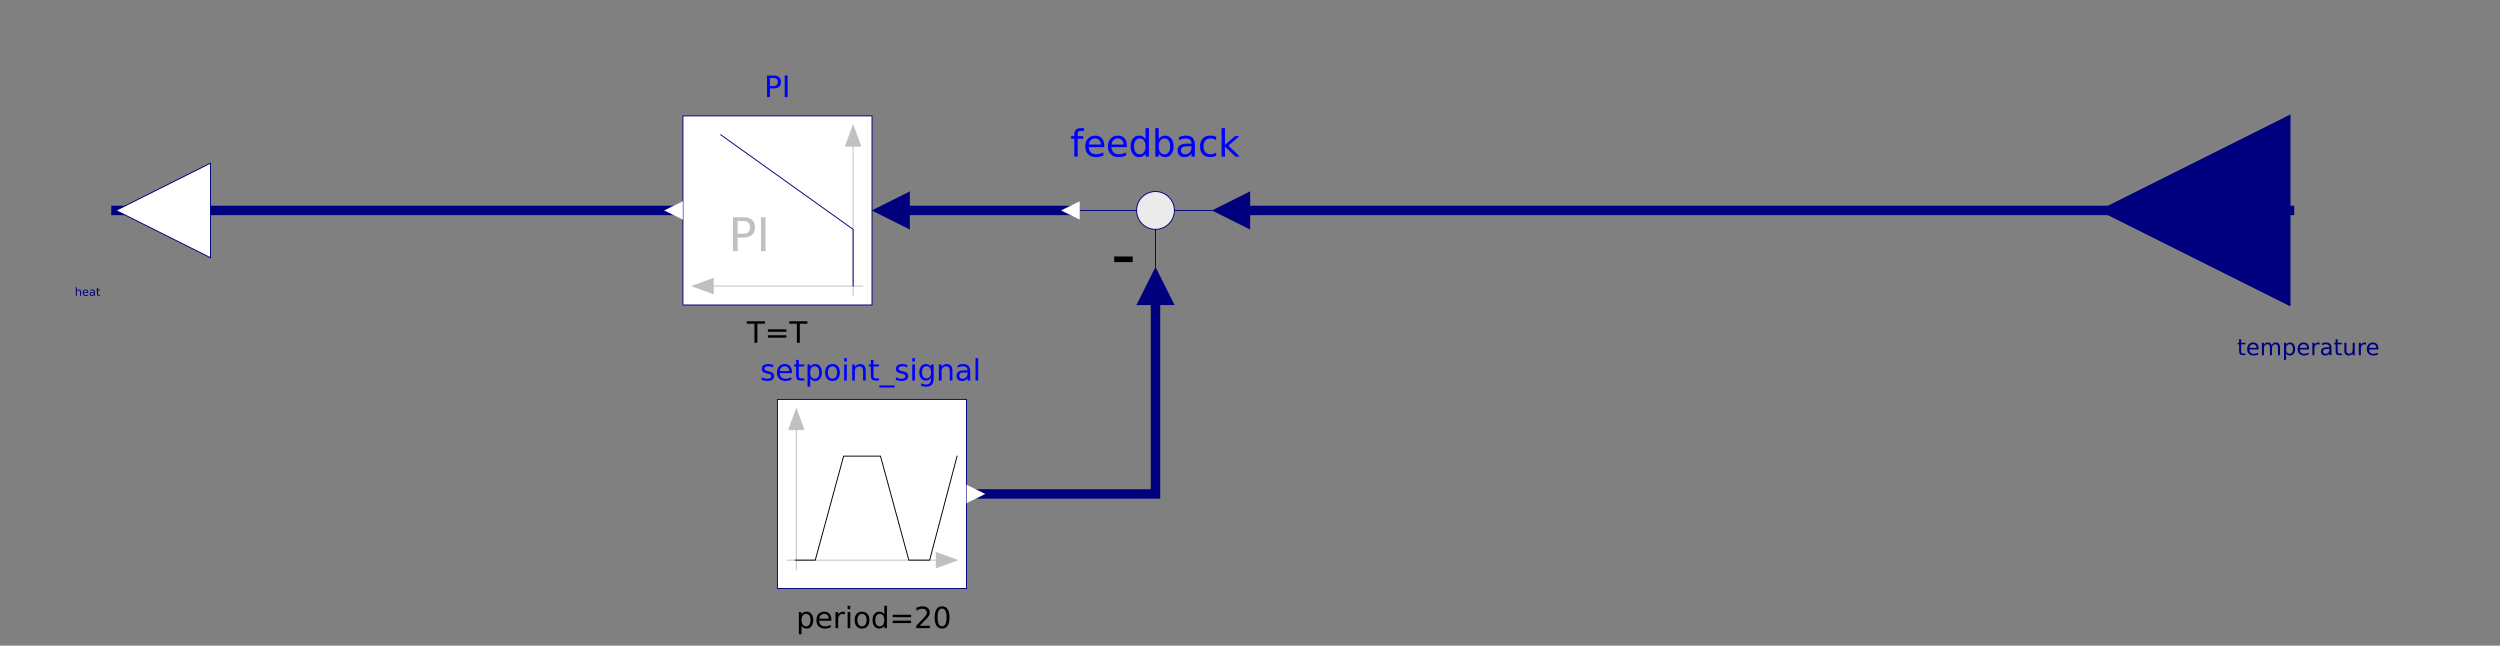 <?xml version="1.0" encoding="UTF-8"?>
<svg xmlns="http://www.w3.org/2000/svg" xmlns:xlink="http://www.w3.org/1999/xlink" width="2205.25pt" height="569.548pt" viewBox="0 0 2205.25 569.548" version="1.1">
<rect x="0" y="0" width="2205.25" height="569.548" fill="#808080" stroke="none"/>
<defs>
<g>
<symbol overflow="visible" id="glyph0-0">
<path style="stroke:none;" d="M 1 3.531 L 1 -14.109 L 11 -14.109 L 11 3.531 Z M 2.125 2.422 L 9.891 2.422 L 9.891 -12.984 L 2.125 -12.984 Z M 2.125 2.422 "/>
</symbol>
<symbol overflow="visible" id="glyph0-1">
<path style="stroke:none;" d="M 3.656 -14.047 L 3.656 -10.938 L 7.359 -10.938 L 7.359 -9.547 L 3.656 -9.547 L 3.656 -3.609 C 3.656 -2.711 3.773 -2.133 4.016 -1.875 C 4.266 -1.625 4.766 -1.5 5.516 -1.5 L 7.359 -1.5 L 7.359 0 L 5.516 0 C 4.129 0 3.172 -0.254 2.641 -0.766 C 2.117 -1.285 1.859 -2.234 1.859 -3.609 L 1.859 -9.547 L 0.531 -9.547 L 0.531 -10.938 L 1.859 -10.938 L 1.859 -14.047 Z M 3.656 -14.047 "/>
</symbol>
<symbol overflow="visible" id="glyph0-2">
<path style="stroke:none;" d="M 11.234 -5.922 L 11.234 -5.047 L 2.984 -5.047 C 3.055 -3.805 3.426 -2.859 4.094 -2.203 C 4.758 -1.555 5.691 -1.234 6.891 -1.234 C 7.578 -1.234 8.242 -1.316 8.891 -1.484 C 9.535 -1.66 10.18 -1.914 10.828 -2.25 L 10.828 -0.562 C 10.18 -0.281 9.52 -0.07 8.844 0.062 C 8.164 0.207 7.477 0.281 6.781 0.281 C 5.031 0.281 3.645 -0.223 2.625 -1.234 C 1.613 -2.254 1.109 -3.629 1.109 -5.359 C 1.109 -7.148 1.586 -8.57 2.547 -9.625 C 3.516 -10.676 4.82 -11.203 6.469 -11.203 C 7.938 -11.203 9.098 -10.727 9.953 -9.781 C 10.805 -8.832 11.234 -7.547 11.234 -5.922 Z M 9.438 -6.453 C 9.426 -7.43 9.148 -8.211 8.609 -8.797 C 8.078 -9.379 7.367 -9.672 6.484 -9.672 C 5.484 -9.672 4.68 -9.391 4.078 -8.828 C 3.473 -8.266 3.125 -7.469 3.031 -6.438 Z M 9.438 -6.453 "/>
</symbol>
<symbol overflow="visible" id="glyph0-3">
<path style="stroke:none;" d="M 10.406 -8.844 C 10.852 -9.645 11.391 -10.238 12.016 -10.625 C 12.641 -11.008 13.375 -11.203 14.219 -11.203 C 15.352 -11.203 16.227 -10.801 16.844 -10 C 17.469 -9.207 17.781 -8.078 17.781 -6.609 L 17.781 0 L 15.984 0 L 15.984 -6.547 C 15.984 -7.586 15.797 -8.363 15.422 -8.875 C 15.047 -9.383 14.477 -9.641 13.719 -9.641 C 12.789 -9.641 12.055 -9.328 11.516 -8.703 C 10.973 -8.086 10.703 -7.25 10.703 -6.188 L 10.703 0 L 8.891 0 L 8.891 -6.547 C 8.891 -7.598 8.703 -8.375 8.328 -8.875 C 7.961 -9.383 7.395 -9.641 6.625 -9.641 C 5.707 -9.641 4.977 -9.328 4.438 -8.703 C 3.895 -8.086 3.625 -7.25 3.625 -6.188 L 3.625 0 L 1.812 0 L 1.812 -10.938 L 3.625 -10.938 L 3.625 -9.234 C 4.031 -9.91 4.52 -10.406 5.094 -10.719 C 5.664 -11.039 6.348 -11.203 7.141 -11.203 C 7.93 -11.203 8.602 -11 9.156 -10.594 C 9.719 -10.188 10.133 -9.602 10.406 -8.844 Z M 10.406 -8.844 "/>
</symbol>
<symbol overflow="visible" id="glyph0-4">
<path style="stroke:none;" d="M 3.625 -1.641 L 3.625 4.156 L 1.812 4.156 L 1.812 -10.938 L 3.625 -10.938 L 3.625 -9.281 C 4 -9.926 4.473 -10.406 5.047 -10.719 C 5.629 -11.039 6.32 -11.203 7.125 -11.203 C 8.445 -11.203 9.523 -10.672 10.359 -9.609 C 11.191 -8.555 11.609 -7.172 11.609 -5.453 C 11.609 -3.734 11.191 -2.348 10.359 -1.297 C 9.523 -0.242 8.445 0.281 7.125 0.281 C 6.32 0.281 5.629 0.125 5.047 -0.188 C 4.473 -0.508 4 -0.992 3.625 -1.641 Z M 9.734 -5.453 C 9.734 -6.773 9.461 -7.812 8.922 -8.562 C 8.379 -9.32 7.633 -9.703 6.688 -9.703 C 5.727 -9.703 4.977 -9.32 4.438 -8.562 C 3.895 -7.812 3.625 -6.773 3.625 -5.453 C 3.625 -4.141 3.895 -3.102 4.438 -2.344 C 4.977 -1.594 5.727 -1.219 6.688 -1.219 C 7.633 -1.219 8.379 -1.594 8.922 -2.344 C 9.461 -3.102 9.734 -4.141 9.734 -5.453 Z M 9.734 -5.453 "/>
</symbol>
<symbol overflow="visible" id="glyph0-5">
<path style="stroke:none;" d="M 8.219 -9.266 C 8.02 -9.379 7.801 -9.461 7.562 -9.516 C 7.32 -9.566 7.062 -9.594 6.781 -9.594 C 5.758 -9.594 4.977 -9.266 4.438 -8.609 C 3.895 -7.953 3.625 -7.004 3.625 -5.766 L 3.625 0 L 1.812 0 L 1.812 -10.938 L 3.625 -10.938 L 3.625 -9.234 C 4 -9.898 4.488 -10.395 5.094 -10.719 C 5.695 -11.039 6.438 -11.203 7.312 -11.203 C 7.426 -11.203 7.555 -11.191 7.703 -11.172 C 7.859 -11.16 8.031 -11.141 8.219 -11.109 Z M 8.219 -9.266 "/>
</symbol>
<symbol overflow="visible" id="glyph0-6">
<path style="stroke:none;" d="M 6.859 -5.5 C 5.398 -5.5 4.391 -5.332 3.828 -5 C 3.273 -4.664 3 -4.098 3 -3.297 C 3 -2.66 3.207 -2.156 3.625 -1.781 C 4.051 -1.406 4.625 -1.219 5.344 -1.219 C 6.344 -1.219 7.141 -1.57 7.734 -2.281 C 8.336 -2.988 8.641 -3.926 8.641 -5.094 L 8.641 -5.5 Z M 10.438 -6.234 L 10.438 0 L 8.641 0 L 8.641 -1.656 C 8.234 -1 7.723 -0.508 7.109 -0.188 C 6.492 0.125 5.742 0.281 4.859 0.281 C 3.742 0.281 2.852 -0.031 2.188 -0.656 C 1.531 -1.289 1.203 -2.133 1.203 -3.188 C 1.203 -4.414 1.613 -5.344 2.438 -5.969 C 3.258 -6.594 4.488 -6.906 6.125 -6.906 L 8.641 -6.906 L 8.641 -7.078 C 8.641 -7.91 8.367 -8.551 7.828 -9 C 7.285 -9.445 6.52 -9.672 5.531 -9.672 C 4.906 -9.672 4.297 -9.598 3.703 -9.453 C 3.117 -9.305 2.551 -9.082 2 -8.781 L 2 -10.438 C 2.656 -10.695 3.289 -10.891 3.906 -11.016 C 4.531 -11.141 5.133 -11.203 5.719 -11.203 C 7.301 -11.203 8.484 -10.789 9.266 -9.969 C 10.047 -9.145 10.438 -7.898 10.438 -6.234 Z M 10.438 -6.234 "/>
</symbol>
<symbol overflow="visible" id="glyph0-7">
<path style="stroke:none;" d="M 1.703 -4.312 L 1.703 -10.938 L 3.5 -10.938 L 3.5 -4.391 C 3.5 -3.348 3.695 -2.566 4.094 -2.047 C 4.5 -1.535 5.109 -1.281 5.922 -1.281 C 6.891 -1.281 7.656 -1.586 8.219 -2.203 C 8.781 -2.828 9.062 -3.672 9.062 -4.734 L 9.062 -10.938 L 10.859 -10.938 L 10.859 0 L 9.062 0 L 9.062 -1.688 C 8.625 -1.02 8.117 -0.523 7.547 -0.203 C 6.973 0.117 6.301 0.281 5.531 0.281 C 4.281 0.281 3.328 -0.109 2.672 -0.891 C 2.023 -1.672 1.703 -2.812 1.703 -4.312 Z M 6.219 -11.203 Z M 6.219 -11.203 "/>
</symbol>
<symbol overflow="visible" id="glyph1-0">
<path style="stroke:none;" d="M 0.5 1.766 L 0.5 -7.047 L 5.5 -7.047 L 5.5 1.766 Z M 1.062 1.219 L 4.938 1.219 L 4.938 -6.484 L 1.062 -6.484 Z M 1.062 1.219 "/>
</symbol>
<symbol overflow="visible" id="glyph1-1">
<path style="stroke:none;" d="M 5.484 -3.297 L 5.484 0 L 4.594 0 L 4.594 -3.266 C 4.594 -3.785 4.488 -4.172 4.281 -4.422 C 4.082 -4.68 3.781 -4.812 3.375 -4.812 C 2.895 -4.812 2.516 -4.656 2.234 -4.344 C 1.953 -4.039 1.812 -3.625 1.812 -3.094 L 1.812 0 L 0.906 0 L 0.906 -7.594 L 1.812 -7.594 L 1.812 -4.625 C 2.031 -4.945 2.285 -5.188 2.578 -5.344 C 2.867 -5.508 3.203 -5.594 3.578 -5.594 C 4.203 -5.594 4.676 -5.398 5 -5.016 C 5.32 -4.629 5.484 -4.055 5.484 -3.297 Z M 5.484 -3.297 "/>
</symbol>
<symbol overflow="visible" id="glyph1-2">
<path style="stroke:none;" d="M 5.625 -2.953 L 5.625 -2.516 L 1.484 -2.516 C 1.523 -1.898 1.711 -1.43 2.047 -1.109 C 2.379 -0.785 2.844 -0.625 3.438 -0.625 C 3.781 -0.625 4.113 -0.664 4.438 -0.75 C 4.77 -0.832 5.094 -0.957 5.406 -1.125 L 5.406 -0.281 C 5.082 -0.145 4.75 -0.039 4.406 0.031 C 4.07 0.102 3.734 0.141 3.391 0.141 C 2.516 0.141 1.82 -0.109 1.312 -0.609 C 0.801 -1.117 0.547 -1.812 0.547 -2.688 C 0.547 -3.582 0.785 -4.289 1.266 -4.812 C 1.754 -5.332 2.41 -5.594 3.234 -5.594 C 3.973 -5.594 4.555 -5.359 4.984 -4.891 C 5.41 -4.422 5.625 -3.773 5.625 -2.953 Z M 4.719 -3.219 C 4.719 -3.707 4.582 -4.098 4.312 -4.391 C 4.039 -4.691 3.688 -4.844 3.25 -4.844 C 2.738 -4.844 2.332 -4.695 2.031 -4.406 C 1.738 -4.125 1.566 -3.727 1.516 -3.219 Z M 4.719 -3.219 "/>
</symbol>
<symbol overflow="visible" id="glyph1-3">
<path style="stroke:none;" d="M 3.422 -2.75 C 2.703 -2.75 2.203 -2.664 1.922 -2.5 C 1.641 -2.332 1.5 -2.051 1.5 -1.656 C 1.5 -1.332 1.602 -1.078 1.812 -0.891 C 2.02 -0.703 2.305 -0.609 2.672 -0.609 C 3.172 -0.609 3.57 -0.785 3.875 -1.141 C 4.176 -1.492 4.328 -1.961 4.328 -2.547 L 4.328 -2.75 Z M 5.219 -3.125 L 5.219 0 L 4.328 0 L 4.328 -0.828 C 4.117 -0.492 3.859 -0.25 3.547 -0.094 C 3.242 0.062 2.875 0.141 2.438 0.141 C 1.875 0.141 1.426 -0.016 1.094 -0.328 C 0.758 -0.641 0.594 -1.062 0.594 -1.594 C 0.594 -2.207 0.801 -2.672 1.219 -2.984 C 1.633 -3.297 2.25 -3.453 3.062 -3.453 L 4.328 -3.453 L 4.328 -3.547 C 4.328 -3.953 4.188 -4.27 3.906 -4.5 C 3.633 -4.727 3.254 -4.844 2.766 -4.844 C 2.453 -4.844 2.145 -4.801 1.844 -4.719 C 1.551 -4.645 1.27 -4.535 1 -4.391 L 1 -5.219 C 1.332 -5.344 1.648 -5.438 1.953 -5.5 C 2.266 -5.562 2.566 -5.594 2.859 -5.594 C 3.648 -5.594 4.238 -5.391 4.625 -4.984 C 5.02 -4.578 5.219 -3.957 5.219 -3.125 Z M 5.219 -3.125 "/>
</symbol>
<symbol overflow="visible" id="glyph1-4">
<path style="stroke:none;" d="M 1.828 -7.016 L 1.828 -5.469 L 3.688 -5.469 L 3.688 -4.766 L 1.828 -4.766 L 1.828 -1.797 C 1.828 -1.359 1.891 -1.07 2.016 -0.938 C 2.141 -0.812 2.391 -0.75 2.766 -0.75 L 3.688 -0.75 L 3.688 0 L 2.766 0 C 2.066 0 1.582 -0.129 1.312 -0.391 C 1.051 -0.648 0.922 -1.117 0.922 -1.797 L 0.922 -4.766 L 0.266 -4.766 L 0.266 -5.469 L 0.922 -5.469 L 0.922 -7.016 Z M 1.828 -7.016 "/>
</symbol>
<symbol overflow="visible" id="glyph2-0">
<path style="stroke:none;" d="M 1.297 4.594 L 1.297 -18.328 L 14.297 -18.328 L 14.297 4.594 Z M 2.75 3.156 L 12.844 3.156 L 12.844 -16.875 L 2.75 -16.875 Z M 2.75 3.156 "/>
</symbol>
<symbol overflow="visible" id="glyph2-1">
<path style="stroke:none;" d="M 11.516 -13.797 L 11.516 -11.594 C 10.859 -11.926 10.172 -12.176 9.453 -12.344 C 8.742 -12.52 8.008 -12.609 7.25 -12.609 C 6.094 -12.609 5.223 -12.43 4.641 -12.078 C 4.055 -11.723 3.766 -11.188 3.766 -10.469 C 3.766 -9.926 3.973 -9.5 4.391 -9.188 C 4.805 -8.883 5.641 -8.594 6.891 -8.312 L 7.688 -8.141 C 9.352 -7.785 10.535 -7.281 11.234 -6.625 C 11.93 -5.977 12.281 -5.078 12.281 -3.922 C 12.281 -2.598 11.754 -1.551 10.703 -0.781 C 9.66 -0.008 8.227 0.375 6.406 0.375 C 5.633 0.375 4.836 0.297 4.016 0.141 C 3.191 -0.004 2.32 -0.223 1.406 -0.516 L 1.406 -2.938 C 2.27 -2.488 3.117 -2.148 3.953 -1.922 C 4.797 -1.703 5.629 -1.594 6.453 -1.594 C 7.547 -1.594 8.391 -1.781 8.984 -2.156 C 9.578 -2.531 9.875 -3.062 9.875 -3.75 C 9.875 -4.383 9.66 -4.867 9.234 -5.203 C 8.805 -5.547 7.867 -5.875 6.422 -6.188 L 5.609 -6.375 C 4.16 -6.676 3.113 -7.141 2.469 -7.766 C 1.832 -8.398 1.516 -9.27 1.516 -10.375 C 1.516 -11.707 1.988 -12.738 2.938 -13.469 C 3.883 -14.195 5.227 -14.562 6.969 -14.562 C 7.832 -14.562 8.645 -14.5 9.406 -14.375 C 10.164 -14.25 10.867 -14.055 11.516 -13.797 Z M 11.516 -13.797 "/>
</symbol>
<symbol overflow="visible" id="glyph2-2">
<path style="stroke:none;" d="M 14.609 -7.688 L 14.609 -6.547 L 3.875 -6.547 C 3.977 -4.941 4.461 -3.719 5.328 -2.875 C 6.191 -2.031 7.398 -1.609 8.953 -1.609 C 9.848 -1.609 10.719 -1.719 11.562 -1.938 C 12.406 -2.156 13.238 -2.488 14.062 -2.938 L 14.062 -0.719 C 13.227 -0.363 12.367 -0.094 11.484 0.094 C 10.609 0.281 9.719 0.375 8.812 0.375 C 6.539 0.375 4.742 -0.285 3.422 -1.609 C 2.098 -2.93 1.438 -4.719 1.438 -6.969 C 1.438 -9.301 2.062 -11.148 3.312 -12.516 C 4.57 -13.879 6.27 -14.562 8.406 -14.562 C 10.32 -14.562 11.832 -13.945 12.938 -12.719 C 14.051 -11.488 14.609 -9.812 14.609 -7.688 Z M 12.281 -8.375 C 12.258 -9.656 11.898 -10.676 11.203 -11.438 C 10.504 -12.195 9.582 -12.578 8.438 -12.578 C 7.125 -12.578 6.078 -12.207 5.297 -11.469 C 4.516 -10.738 4.066 -9.703 3.953 -8.359 Z M 12.281 -8.375 "/>
</symbol>
<symbol overflow="visible" id="glyph2-3">
<path style="stroke:none;" d="M 4.766 -18.25 L 4.766 -14.219 L 9.578 -14.219 L 9.578 -12.406 L 4.766 -12.406 L 4.766 -4.688 C 4.766 -3.531 4.922 -2.785 5.234 -2.453 C 5.555 -2.117 6.203 -1.953 7.172 -1.953 L 9.578 -1.953 L 9.578 0 L 7.172 0 C 5.367 0 4.125 -0.332 3.438 -1 C 2.75 -1.676 2.406 -2.906 2.406 -4.688 L 2.406 -12.406 L 0.703 -12.406 L 0.703 -14.219 L 2.406 -14.219 L 2.406 -18.25 Z M 4.766 -18.25 "/>
</symbol>
<symbol overflow="visible" id="glyph2-4">
<path style="stroke:none;" d="M 4.703 -2.141 L 4.703 5.406 L 2.359 5.406 L 2.359 -14.219 L 4.703 -14.219 L 4.703 -12.062 C 5.203 -12.906 5.82 -13.531 6.562 -13.938 C 7.312 -14.352 8.207 -14.562 9.25 -14.562 C 10.977 -14.562 12.379 -13.875 13.453 -12.5 C 14.535 -11.133 15.078 -9.332 15.078 -7.094 C 15.078 -4.863 14.535 -3.062 13.453 -1.688 C 12.379 -0.312 10.977 0.375 9.25 0.375 C 8.207 0.375 7.312 0.172 6.562 -0.234 C 5.82 -0.648 5.203 -1.285 4.703 -2.141 Z M 12.656 -7.094 C 12.656 -8.812 12.301 -10.16 11.594 -11.141 C 10.883 -12.117 9.914 -12.609 8.688 -12.609 C 7.445 -12.609 6.473 -12.117 5.766 -11.141 C 5.055 -10.16 4.703 -8.812 4.703 -7.094 C 4.703 -5.375 5.055 -4.023 5.766 -3.047 C 6.473 -2.078 7.445 -1.594 8.688 -1.594 C 9.914 -1.594 10.883 -2.078 11.594 -3.047 C 12.301 -4.023 12.656 -5.375 12.656 -7.094 Z M 12.656 -7.094 "/>
</symbol>
<symbol overflow="visible" id="glyph2-5">
<path style="stroke:none;" d="M 7.953 -12.578 C 6.703 -12.578 5.711 -12.086 4.984 -11.109 C 4.254 -10.141 3.891 -8.801 3.891 -7.094 C 3.891 -5.395 4.25 -4.055 4.969 -3.078 C 5.695 -2.098 6.691 -1.609 7.953 -1.609 C 9.203 -1.609 10.191 -2.098 10.922 -3.078 C 11.648 -4.066 12.016 -5.406 12.016 -7.094 C 12.016 -8.781 11.648 -10.113 10.922 -11.094 C 10.191 -12.082 9.203 -12.578 7.953 -12.578 Z M 7.953 -14.562 C 9.984 -14.562 11.578 -13.898 12.734 -12.578 C 13.898 -11.254 14.484 -9.426 14.484 -7.094 C 14.484 -4.77 13.898 -2.941 12.734 -1.609 C 11.578 -0.285 9.984 0.375 7.953 0.375 C 5.922 0.375 4.328 -0.285 3.172 -1.609 C 2.016 -2.941 1.438 -4.77 1.438 -7.094 C 1.438 -9.426 2.016 -11.254 3.172 -12.578 C 4.328 -13.898 5.922 -14.562 7.953 -14.562 Z M 7.953 -14.562 "/>
</symbol>
<symbol overflow="visible" id="glyph2-6">
<path style="stroke:none;" d="M 2.453 -14.219 L 4.781 -14.219 L 4.781 0 L 2.453 0 Z M 2.453 -19.75 L 4.781 -19.75 L 4.781 -16.797 L 2.453 -16.797 Z M 2.453 -19.75 "/>
</symbol>
<symbol overflow="visible" id="glyph2-7">
<path style="stroke:none;" d="M 14.266 -8.578 L 14.266 0 L 11.938 0 L 11.938 -8.5 C 11.938 -9.852 11.672 -10.863 11.141 -11.531 C 10.617 -12.195 9.832 -12.531 8.781 -12.531 C 7.52 -12.531 6.523 -12.129 5.797 -11.328 C 5.066 -10.523 4.703 -9.426 4.703 -8.031 L 4.703 0 L 2.359 0 L 2.359 -14.219 L 4.703 -14.219 L 4.703 -12.016 C 5.266 -12.867 5.926 -13.504 6.688 -13.922 C 7.445 -14.348 8.32 -14.562 9.312 -14.562 C 10.938 -14.562 12.164 -14.055 13 -13.047 C 13.844 -12.035 14.266 -10.547 14.266 -8.578 Z M 14.266 -8.578 "/>
</symbol>
<symbol overflow="visible" id="glyph2-8">
<path style="stroke:none;" d="M 13.25 4.312 L 13.25 6.125 L -0.25 6.125 L -0.25 4.312 Z M 13.25 4.312 "/>
</symbol>
<symbol overflow="visible" id="glyph2-9">
<path style="stroke:none;" d="M 11.812 -7.281 C 11.812 -8.969 11.461 -10.273 10.766 -11.203 C 10.066 -12.141 9.086 -12.609 7.828 -12.609 C 6.566 -12.609 5.586 -12.141 4.891 -11.203 C 4.191 -10.273 3.844 -8.969 3.844 -7.281 C 3.844 -5.594 4.191 -4.281 4.891 -3.344 C 5.586 -2.414 6.566 -1.953 7.828 -1.953 C 9.086 -1.953 10.066 -2.414 10.766 -3.344 C 11.461 -4.281 11.812 -5.594 11.812 -7.281 Z M 14.141 -1.766 C 14.141 0.648 13.602 2.445 12.531 3.625 C 11.457 4.812 9.812 5.406 7.594 5.406 C 6.77 5.406 5.992 5.344 5.266 5.219 C 4.535 5.102 3.832 4.914 3.156 4.656 L 3.156 2.391 C 3.832 2.766 4.504 3.039 5.172 3.219 C 5.848 3.395 6.531 3.484 7.219 3.484 C 8.75 3.484 9.895 3.082 10.656 2.281 C 11.426 1.477 11.812 0.27 11.812 -1.344 L 11.812 -2.5 C 11.32 -1.664 10.703 -1.039 9.953 -0.625 C 9.203 -0.207 8.301 0 7.25 0 C 5.508 0 4.102 -0.66 3.031 -1.984 C 1.969 -3.316 1.438 -5.082 1.438 -7.281 C 1.438 -9.477 1.969 -11.238 3.031 -12.562 C 4.102 -13.895 5.508 -14.562 7.25 -14.562 C 8.301 -14.562 9.203 -14.352 9.953 -13.938 C 10.703 -13.52 11.32 -12.895 11.812 -12.062 L 11.812 -14.219 L 14.141 -14.219 Z M 14.141 -1.766 "/>
</symbol>
<symbol overflow="visible" id="glyph2-10">
<path style="stroke:none;" d="M 8.906 -7.141 C 7.02 -7.141 5.711 -6.926 4.984 -6.5 C 4.254 -6.07 3.891 -5.336 3.891 -4.297 C 3.891 -3.461 4.16 -2.801 4.703 -2.312 C 5.254 -1.832 6 -1.594 6.938 -1.594 C 8.238 -1.594 9.281 -2.051 10.062 -2.969 C 10.844 -3.883 11.234 -5.102 11.234 -6.625 L 11.234 -7.141 Z M 13.578 -8.109 L 13.578 0 L 11.234 0 L 11.234 -2.156 C 10.703 -1.289 10.035 -0.648 9.234 -0.234 C 8.441 0.172 7.473 0.375 6.328 0.375 C 4.867 0.375 3.707 -0.031 2.844 -0.844 C 1.988 -1.664 1.562 -2.766 1.562 -4.141 C 1.562 -5.734 2.098 -6.938 3.172 -7.75 C 4.242 -8.562 5.836 -8.969 7.953 -8.969 L 11.234 -8.969 L 11.234 -9.203 C 11.234 -10.273 10.879 -11.102 10.172 -11.688 C 9.461 -12.281 8.473 -12.578 7.203 -12.578 C 6.391 -12.578 5.598 -12.477 4.828 -12.281 C 4.055 -12.094 3.316 -11.801 2.609 -11.406 L 2.609 -13.578 C 3.461 -13.898 4.289 -14.145 5.094 -14.312 C 5.895 -14.477 6.676 -14.562 7.438 -14.562 C 9.5 -14.562 11.035 -14.023 12.047 -12.953 C 13.066 -11.891 13.578 -10.273 13.578 -8.109 Z M 13.578 -8.109 "/>
</symbol>
<symbol overflow="visible" id="glyph2-11">
<path style="stroke:none;" d="M 2.453 -19.75 L 4.781 -19.75 L 4.781 0 L 2.453 0 Z M 2.453 -19.75 "/>
</symbol>
<symbol overflow="visible" id="glyph2-12">
<path style="stroke:none;" d="M 10.688 -12.031 C 10.426 -12.188 10.141 -12.301 9.828 -12.375 C 9.523 -12.445 9.188 -12.484 8.812 -12.484 C 7.488 -12.484 6.473 -12.051 5.766 -11.188 C 5.055 -10.332 4.703 -9.098 4.703 -7.484 L 4.703 0 L 2.359 0 L 2.359 -14.219 L 4.703 -14.219 L 4.703 -12.016 C 5.203 -12.879 5.844 -13.52 6.625 -13.938 C 7.414 -14.352 8.375 -14.562 9.5 -14.562 C 9.656 -14.562 9.832 -14.551 10.031 -14.531 C 10.227 -14.508 10.441 -14.477 10.672 -14.438 Z M 10.688 -12.031 "/>
</symbol>
<symbol overflow="visible" id="glyph2-13">
<path style="stroke:none;" d="M 11.812 -12.062 L 11.812 -19.75 L 14.141 -19.75 L 14.141 0 L 11.812 0 L 11.812 -2.141 C 11.32 -1.285 10.703 -0.648 9.953 -0.234 C 9.203 0.172 8.301 0.375 7.25 0.375 C 5.531 0.375 4.129 -0.312 3.047 -1.688 C 1.973 -3.062 1.438 -4.863 1.438 -7.094 C 1.438 -9.332 1.973 -11.133 3.047 -12.5 C 4.129 -13.875 5.531 -14.562 7.25 -14.562 C 8.301 -14.562 9.203 -14.352 9.953 -13.938 C 10.703 -13.531 11.32 -12.906 11.812 -12.062 Z M 3.844 -7.094 C 3.844 -5.375 4.195 -4.023 4.906 -3.047 C 5.613 -2.078 6.586 -1.594 7.828 -1.594 C 9.055 -1.594 10.023 -2.078 10.734 -3.047 C 11.453 -4.023 11.812 -5.375 11.812 -7.094 C 11.812 -8.812 11.453 -10.16 10.734 -11.141 C 10.023 -12.117 9.055 -12.609 7.828 -12.609 C 6.586 -12.609 5.613 -12.117 4.906 -11.141 C 4.195 -10.16 3.844 -8.812 3.844 -7.094 Z M 3.844 -7.094 "/>
</symbol>
<symbol overflow="visible" id="glyph2-14">
<path style="stroke:none;" d="M 2.75 -11.812 L 19.031 -11.812 L 19.031 -9.672 L 2.75 -9.672 Z M 2.75 -6.625 L 19.031 -6.625 L 19.031 -4.469 L 2.75 -4.469 Z M 2.75 -6.625 "/>
</symbol>
<symbol overflow="visible" id="glyph2-15">
<path style="stroke:none;" d="M 4.984 -2.156 L 13.938 -2.156 L 13.938 0 L 1.906 0 L 1.906 -2.156 C 2.875 -3.164 4.195 -4.52 5.875 -6.219 C 7.562 -7.914 8.617 -9.008 9.047 -9.5 C 9.867 -10.414 10.441 -11.191 10.766 -11.828 C 11.098 -12.473 11.266 -13.102 11.266 -13.719 C 11.266 -14.727 10.91 -15.551 10.203 -16.188 C 9.492 -16.82 8.57 -17.141 7.438 -17.141 C 6.633 -17.141 5.785 -17 4.891 -16.719 C 4.004 -16.438 3.051 -16.016 2.031 -15.453 L 2.031 -18.047 C 3.062 -18.453 4.023 -18.758 4.922 -18.969 C 5.816 -19.188 6.641 -19.297 7.391 -19.297 C 9.348 -19.297 10.91 -18.805 12.078 -17.828 C 13.254 -16.848 13.844 -15.535 13.844 -13.891 C 13.844 -13.109 13.695 -12.367 13.406 -11.672 C 13.113 -10.973 12.582 -10.148 11.812 -9.203 C 11.594 -8.961 10.914 -8.254 9.781 -7.078 C 8.656 -5.898 7.055 -4.258 4.984 -2.156 Z M 4.984 -2.156 "/>
</symbol>
<symbol overflow="visible" id="glyph2-16">
<path style="stroke:none;" d="M 8.266 -17.266 C 6.941 -17.266 5.945 -16.613 5.281 -15.312 C 4.625 -14.02 4.297 -12.066 4.297 -9.453 C 4.297 -6.859 4.625 -4.91 5.281 -3.609 C 5.945 -2.305 6.941 -1.656 8.266 -1.656 C 9.598 -1.656 10.594 -2.305 11.25 -3.609 C 11.914 -4.91 12.25 -6.859 12.25 -9.453 C 12.25 -12.066 11.914 -14.02 11.25 -15.312 C 10.594 -16.613 9.598 -17.266 8.266 -17.266 Z M 8.266 -19.297 C 10.391 -19.297 12.008 -18.453 13.125 -16.766 C 14.25 -15.086 14.812 -12.648 14.812 -9.453 C 14.812 -6.266 14.25 -3.828 13.125 -2.141 C 12.008 -0.461 10.391 0.375 8.266 0.375 C 6.141 0.375 4.516 -0.461 3.391 -2.141 C 2.273 -3.828 1.719 -6.266 1.719 -9.453 C 1.719 -12.648 2.273 -15.086 3.391 -16.766 C 4.516 -18.453 6.141 -19.297 8.266 -19.297 Z M 8.266 -19.297 "/>
</symbol>
<symbol overflow="visible" id="glyph2-17">
<path style="stroke:none;" d="M 5.109 -16.844 L 5.109 -9.719 L 8.344 -9.719 C 9.531 -9.719 10.453 -10.023 11.109 -10.641 C 11.766 -11.266 12.094 -12.148 12.094 -13.297 C 12.094 -14.43 11.766 -15.305 11.109 -15.922 C 10.453 -16.535 9.531 -16.844 8.344 -16.844 Z M 2.547 -18.953 L 8.344 -18.953 C 10.469 -18.953 12.07 -18.473 13.156 -17.516 C 14.25 -16.555 14.797 -15.148 14.797 -13.297 C 14.797 -11.422 14.25 -10.004 13.156 -9.047 C 12.07 -8.098 10.469 -7.625 8.344 -7.625 L 5.109 -7.625 L 5.109 0 L 2.547 0 Z M 2.547 -18.953 "/>
</symbol>
<symbol overflow="visible" id="glyph2-18">
<path style="stroke:none;" d="M 2.547 -18.953 L 5.109 -18.953 L 5.109 0 L 2.547 0 Z M 2.547 -18.953 "/>
</symbol>
<symbol overflow="visible" id="glyph2-19">
<path style="stroke:none;" d="M -0.078 -18.953 L 15.953 -18.953 L 15.953 -16.797 L 9.234 -16.797 L 9.234 0 L 6.656 0 L 6.656 -16.797 L -0.078 -16.797 Z M -0.078 -18.953 "/>
</symbol>
<symbol overflow="visible" id="glyph3-0">
<path style="stroke:none;" d="M 3.094 10.953 L 3.094 -43.719 L 34.094 -43.719 L 34.094 10.953 Z M 6.562 7.516 L 30.641 7.516 L 30.641 -40.234 L 6.562 -40.234 Z M 6.562 7.516 "/>
</symbol>
<symbol overflow="visible" id="glyph3-1">
<path style="stroke:none;" d="M 3.031 -19.469 L 19.344 -19.469 L 19.344 -14.5 L 3.031 -14.5 Z M 3.031 -19.469 "/>
</symbol>
<symbol overflow="visible" id="glyph4-0">
<path style="stroke:none;" d="M 1.641 5.828 L 1.641 -23.266 L 18.141 -23.266 L 18.141 5.828 Z M 3.5 4 L 16.312 4 L 16.312 -21.422 L 3.5 -21.422 Z M 3.5 4 "/>
</symbol>
<symbol overflow="visible" id="glyph4-1">
<path style="stroke:none;" d="M 12.25 -25.078 L 12.25 -22.609 L 9.406 -22.609 C 8.344 -22.609 7.602 -22.391 7.188 -21.953 C 6.781 -21.523 6.578 -20.754 6.578 -19.641 L 6.578 -18.047 L 11.453 -18.047 L 11.453 -15.75 L 6.578 -15.75 L 6.578 0 L 3.594 0 L 3.594 -15.75 L 0.75 -15.75 L 0.75 -18.047 L 3.594 -18.047 L 3.594 -19.297 C 3.594 -21.305 4.055 -22.77 4.984 -23.688 C 5.922 -24.613 7.406 -25.078 9.438 -25.078 Z M 12.25 -25.078 "/>
</symbol>
<symbol overflow="visible" id="glyph4-2">
<path style="stroke:none;" d="M 18.547 -9.766 L 18.547 -8.312 L 4.922 -8.312 C 5.047 -6.27 5.656 -4.711 6.75 -3.641 C 7.852 -2.578 9.391 -2.047 11.359 -2.047 C 12.492 -2.047 13.598 -2.188 14.672 -2.469 C 15.742 -2.75 16.805 -3.164 17.859 -3.719 L 17.859 -0.922 C 16.797 -0.461 15.703 -0.117 14.578 0.109 C 13.461 0.348 12.332 0.469 11.188 0.469 C 8.301 0.469 6.02 -0.367 4.344 -2.047 C 2.664 -3.723 1.828 -5.988 1.828 -8.844 C 1.828 -11.801 2.625 -14.145 4.219 -15.875 C 5.812 -17.613 7.961 -18.484 10.672 -18.484 C 13.098 -18.484 15.016 -17.703 16.422 -16.141 C 17.836 -14.578 18.547 -12.453 18.547 -9.766 Z M 15.578 -10.641 C 15.555 -12.254 15.102 -13.547 14.219 -14.516 C 13.332 -15.484 12.16 -15.969 10.703 -15.969 C 9.047 -15.969 7.719 -15.5 6.719 -14.562 C 5.727 -13.633 5.16 -12.32 5.016 -10.625 Z M 15.578 -10.641 "/>
</symbol>
<symbol overflow="visible" id="glyph4-3">
<path style="stroke:none;" d="M 14.984 -15.312 L 14.984 -25.078 L 17.953 -25.078 L 17.953 0 L 14.984 0 L 14.984 -2.703 C 14.359 -1.629 13.57 -0.832 12.625 -0.312 C 11.676 0.207 10.535 0.469 9.203 0.469 C 7.023 0.469 5.25 -0.398 3.875 -2.141 C 2.508 -3.879 1.828 -6.164 1.828 -9 C 1.828 -11.844 2.508 -14.133 3.875 -15.875 C 5.25 -17.613 7.023 -18.484 9.203 -18.484 C 10.535 -18.484 11.676 -18.223 12.625 -17.703 C 13.57 -17.18 14.359 -16.383 14.984 -15.312 Z M 4.875 -9 C 4.875 -6.82 5.32 -5.113 6.219 -3.875 C 7.125 -2.633 8.359 -2.016 9.922 -2.016 C 11.492 -2.016 12.727 -2.633 13.625 -3.875 C 14.531 -5.113 14.984 -6.82 14.984 -9 C 14.984 -11.188 14.531 -12.898 13.625 -14.141 C 12.727 -15.379 11.492 -16 9.922 -16 C 8.359 -16 7.125 -15.379 6.219 -14.141 C 5.32 -12.898 4.875 -11.188 4.875 -9 Z M 4.875 -9 "/>
</symbol>
<symbol overflow="visible" id="glyph4-4">
<path style="stroke:none;" d="M 16.062 -9 C 16.062 -11.188 15.613 -12.898 14.719 -14.141 C 13.82 -15.379 12.586 -16 11.016 -16 C 9.453 -16 8.223 -15.379 7.328 -14.141 C 6.43 -12.898 5.984 -11.188 5.984 -9 C 5.984 -6.82 6.43 -5.113 7.328 -3.875 C 8.223 -2.633 9.453 -2.016 11.016 -2.016 C 12.586 -2.016 13.82 -2.633 14.719 -3.875 C 15.613 -5.113 16.062 -6.82 16.062 -9 Z M 5.984 -15.312 C 6.598 -16.383 7.379 -17.18 8.328 -17.703 C 9.285 -18.223 10.426 -18.484 11.75 -18.484 C 13.938 -18.484 15.711 -17.613 17.078 -15.875 C 18.453 -14.133 19.141 -11.844 19.141 -9 C 19.141 -6.164 18.453 -3.879 17.078 -2.141 C 15.711 -0.398 13.938 0.469 11.75 0.469 C 10.426 0.469 9.285 0.207 8.328 -0.312 C 7.379 -0.832 6.598 -1.629 5.984 -2.703 L 5.984 0 L 3 0 L 3 -25.078 L 5.984 -25.078 Z M 5.984 -15.312 "/>
</symbol>
<symbol overflow="visible" id="glyph4-5">
<path style="stroke:none;" d="M 11.312 -9.078 C 8.914 -9.078 7.254 -8.801 6.328 -8.25 C 5.41 -7.695 4.953 -6.766 4.953 -5.453 C 4.953 -4.398 5.297 -3.562 5.984 -2.938 C 6.68 -2.32 7.625 -2.016 8.812 -2.016 C 10.457 -2.016 11.773 -2.598 12.766 -3.766 C 13.766 -4.93 14.266 -6.477 14.266 -8.406 L 14.266 -9.078 Z M 17.219 -10.297 L 17.219 0 L 14.266 0 L 14.266 -2.734 C 13.586 -1.641 12.742 -0.832 11.734 -0.312 C 10.723 0.207 9.488 0.469 8.031 0.469 C 6.176 0.469 4.703 -0.047 3.609 -1.078 C 2.523 -2.117 1.984 -3.508 1.984 -5.25 C 1.984 -7.281 2.66 -8.812 4.016 -9.844 C 5.379 -10.875 7.41 -11.391 10.109 -11.391 L 14.266 -11.391 L 14.266 -11.688 C 14.266 -13.051 13.812 -14.102 12.906 -14.844 C 12.008 -15.594 10.754 -15.969 9.141 -15.969 C 8.109 -15.969 7.102 -15.844 6.125 -15.594 C 5.145 -15.352 4.203 -14.984 3.297 -14.484 L 3.297 -17.219 C 4.391 -17.645 5.445 -17.961 6.469 -18.172 C 7.488 -18.379 8.477 -18.484 9.438 -18.484 C 12.051 -18.484 14 -17.805 15.281 -16.453 C 16.57 -15.098 17.219 -13.047 17.219 -10.297 Z M 17.219 -10.297 "/>
</symbol>
<symbol overflow="visible" id="glyph4-6">
<path style="stroke:none;" d="M 16.094 -17.359 L 16.094 -14.578 C 15.258 -15.047 14.422 -15.395 13.578 -15.625 C 12.734 -15.852 11.879 -15.969 11.016 -15.969 C 9.098 -15.969 7.609 -15.359 6.547 -14.141 C 5.484 -12.922 4.953 -11.207 4.953 -9 C 4.953 -6.801 5.484 -5.094 6.547 -3.875 C 7.609 -2.656 9.098 -2.047 11.016 -2.047 C 11.879 -2.047 12.734 -2.16 13.578 -2.391 C 14.422 -2.617 15.258 -2.969 16.094 -3.438 L 16.094 -0.688 C 15.27 -0.301 14.414 -0.016 13.531 0.172 C 12.645 0.367 11.703 0.469 10.703 0.469 C 7.984 0.469 5.82 -0.383 4.219 -2.094 C 2.625 -3.801 1.828 -6.102 1.828 -9 C 1.828 -11.945 2.633 -14.266 4.25 -15.953 C 5.863 -17.641 8.078 -18.484 10.891 -18.484 C 11.805 -18.484 12.695 -18.391 13.562 -18.203 C 14.438 -18.016 15.281 -17.734 16.094 -17.359 Z M 16.094 -17.359 "/>
</symbol>
<symbol overflow="visible" id="glyph4-7">
<path style="stroke:none;" d="M 3 -25.078 L 5.984 -25.078 L 5.984 -10.266 L 14.828 -18.047 L 18.609 -18.047 L 9.047 -9.609 L 19.016 0 L 15.141 0 L 5.984 -8.812 L 5.984 0 L 3 0 Z M 3 -25.078 "/>
</symbol>
<symbol overflow="visible" id="glyph5-0">
<path style="stroke:none;" d="M 2.047 7.25 L 2.047 -28.906 L 22.547 -28.906 L 22.547 7.25 Z M 4.344 4.969 L 20.266 4.969 L 20.266 -26.609 L 4.344 -26.609 Z M 4.344 4.969 "/>
</symbol>
<symbol overflow="visible" id="glyph5-1">
<path style="stroke:none;" d="M 8.062 -26.562 L 8.062 -15.328 L 13.156 -15.328 C 15.031 -15.328 16.484 -15.816 17.516 -16.797 C 18.547 -17.773 19.062 -19.16 19.062 -20.953 C 19.062 -22.742 18.547 -24.125 17.516 -25.094 C 16.484 -26.07 15.031 -26.562 13.156 -26.562 Z M 4.031 -29.891 L 13.156 -29.891 C 16.5 -29.891 19.031 -29.129 20.75 -27.609 C 22.469 -26.098 23.328 -23.879 23.328 -20.953 C 23.328 -18.004 22.469 -15.773 20.75 -14.266 C 19.031 -12.766 16.5 -12.016 13.156 -12.016 L 8.062 -12.016 L 8.062 0 L 4.031 0 Z M 4.031 -29.891 "/>
</symbol>
<symbol overflow="visible" id="glyph5-2">
<path style="stroke:none;" d="M 4.031 -29.891 L 8.062 -29.891 L 8.062 0 L 4.031 0 Z M 4.031 -29.891 "/>
</symbol>
</g>
</defs>
<g id="surface1">
<path style="fill:none;stroke-width:1;stroke-linecap:square;stroke-linejoin:miter;stroke:rgb(0%,0%,49.804%);stroke-opacity:1;stroke-miterlimit:2;" d="M -19 -30 L -0 -30 L -0 -8 " transform="matrix(8.336,0,0,-8.336,1019.262,185.635)"/>
<path style="fill:none;stroke-width:1;stroke-linecap:square;stroke-linejoin:miter;stroke:rgb(0%,0%,49.804%);stroke-opacity:1;stroke-miterlimit:2;" d="M -28 0 L -9 0 " transform="matrix(8.336,0,0,-8.336,1019.262,185.635)"/>
<path style="fill:none;stroke-width:1;stroke-linecap:square;stroke-linejoin:miter;stroke:rgb(0%,0%,49.804%);stroke-opacity:1;stroke-miterlimit:2;" d="M 8 0 L 120 0 " transform="matrix(8.336,0,0,-8.336,1019.262,185.635)"/>
<path style="fill:none;stroke-width:1;stroke-linecap:square;stroke-linejoin:miter;stroke:rgb(0%,0%,49.804%);stroke-opacity:1;stroke-miterlimit:2;" d="M -51 0 L -110 0 " transform="matrix(8.336,0,0,-8.336,1019.262,185.635)"/>
<path style="fill-rule:evenodd;fill:rgb(0%,0%,49.804%);fill-opacity:1;stroke-width:1;stroke-linecap:square;stroke-linejoin:miter;stroke:rgb(0%,0%,49.804%);stroke-opacity:1;stroke-miterlimit:2;" d="M -0.001 49.999 L 100 -0.001 L -0.001 -49.999 L -0.001 49.999 " transform="matrix(-1.667,0,-0,1.667,2019.615,185.635)"/>
<g style="fill:rgb(0%,0%,49.804%);fill-opacity:1;">
  <use xlink:href="#glyph0-1" x="1973.27" y="313.309"/>
  <use xlink:href="#glyph0-2" x="1981.114" y="313.309"/>
  <use xlink:href="#glyph0-3" x="1993.423" y="313.309"/>
  <use xlink:href="#glyph0-4" x="2012.912" y="313.309"/>
  <use xlink:href="#glyph0-2" x="2025.612" y="313.309"/>
  <use xlink:href="#glyph0-5" x="2037.921" y="313.309"/>
  <use xlink:href="#glyph0-6" x="2046.147" y="313.309"/>
  <use xlink:href="#glyph0-1" x="2058.407" y="313.309"/>
  <use xlink:href="#glyph0-7" x="2066.252" y="313.309"/>
  <use xlink:href="#glyph0-5" x="2078.932" y="313.309"/>
  <use xlink:href="#glyph0-2" x="2086.718" y="313.309"/>
</g>
<path style="fill-rule:evenodd;fill:rgb(100%,100%,100%);fill-opacity:1;stroke-width:1;stroke-linecap:square;stroke-linejoin:miter;stroke:rgb(0%,0%,49.804%);stroke-opacity:1;stroke-miterlimit:2;" d="M -99.998 50.001 L -0.002 -0.002 L -99.998 -50 L -99.998 50.001 " transform="matrix(-0.834,0,-0,0.834,102.272,185.635)"/>
<g style="fill:rgb(0%,0%,49.804%);fill-opacity:1;">
  <use xlink:href="#glyph1-1" x="65.996" y="260.922"/>
  <use xlink:href="#glyph1-2" x="72.336" y="260.922"/>
  <use xlink:href="#glyph1-3" x="78.491" y="260.922"/>
  <use xlink:href="#glyph1-4" x="84.621" y="260.922"/>
</g>
<path style="fill-rule:evenodd;fill:rgb(100%,100%,100%);fill-opacity:1;stroke-width:1;stroke-linecap:square;stroke-linejoin:miter;stroke:rgb(0%,0%,49.804%);stroke-opacity:1;stroke-miterlimit:2;" d="M -99.998 -100 L 99.998 -100 L 99.998 100.001 L -99.998 100.001 L -99.998 -100 " transform="matrix(0.834,0,0,-0.834,769.174,435.723)"/>
<g style="fill:rgb(0%,0%,100%);fill-opacity:1;">
  <use xlink:href="#glyph2-1" x="670.48" y="335.686"/>
  <use xlink:href="#glyph2-2" x="683.945" y="335.686"/>
  <use xlink:href="#glyph2-3" x="699.844" y="335.686"/>
  <use xlink:href="#glyph2-4" x="709.976" y="335.686"/>
  <use xlink:href="#glyph2-5" x="726.38" y="335.686"/>
  <use xlink:href="#glyph2-6" x="742.191" y="335.686"/>
  <use xlink:href="#glyph2-7" x="749.371" y="335.686"/>
  <use xlink:href="#glyph2-3" x="765.75" y="335.686"/>
  <use xlink:href="#glyph2-8" x="775.882" y="335.686"/>
  <use xlink:href="#glyph2-1" x="788.803" y="335.686"/>
  <use xlink:href="#glyph2-6" x="802.268" y="335.686"/>
  <use xlink:href="#glyph2-9" x="809.448" y="335.686"/>
  <use xlink:href="#glyph2-7" x="825.852" y="335.686"/>
  <use xlink:href="#glyph2-10" x="842.231" y="335.686"/>
  <use xlink:href="#glyph2-11" x="858.067" y="335.686"/>
</g>
<path style="fill:none;stroke-width:1;stroke-linecap:square;stroke-linejoin:miter;stroke:rgb(75.294%,75.294%,75.294%);stroke-opacity:1;stroke-miterlimit:2;" d="M -79.999 68.001 L -79.999 -80.001 " transform="matrix(0.834,0,0,-0.834,769.174,435.723)"/>
<path style="fill-rule:evenodd;fill:rgb(75.294%,75.294%,75.294%);fill-opacity:1;stroke-width:1;stroke-linecap:square;stroke-linejoin:miter;stroke:rgb(75.294%,75.294%,75.294%);stroke-opacity:1;stroke-miterlimit:2;" d="M -79.999 90.001 L -87.998 68.001 L -72 68.001 L -79.999 90.001 " transform="matrix(0.834,0,0,-0.834,769.174,435.723)"/>
<path style="fill:none;stroke-width:1;stroke-linecap:square;stroke-linejoin:miter;stroke:rgb(75.294%,75.294%,75.294%);stroke-opacity:1;stroke-miterlimit:2;" d="M -89.999 -70.002 L 82 -70.002 " transform="matrix(0.834,0,0,-0.834,769.174,435.723)"/>
<path style="fill-rule:evenodd;fill:rgb(75.294%,75.294%,75.294%);fill-opacity:1;stroke-width:1;stroke-linecap:square;stroke-linejoin:miter;stroke:rgb(75.294%,75.294%,75.294%);stroke-opacity:1;stroke-miterlimit:2;" d="M 89.999 -70.002 L 67.999 -61.998 L 67.999 -78 L 89.999 -70.002 " transform="matrix(0.834,0,0,-0.834,769.174,435.723)"/>
<g style="fill:rgb(0%,0%,0%);fill-opacity:1;">
  <use xlink:href="#glyph2-4" x="702.312" y="554.097"/>
  <use xlink:href="#glyph2-2" x="718.716" y="554.097"/>
  <use xlink:href="#glyph2-12" x="734.616" y="554.097"/>
  <use xlink:href="#glyph2-6" x="745.24" y="554.097"/>
  <use xlink:href="#glyph2-5" x="752.421" y="554.097"/>
  <use xlink:href="#glyph2-13" x="768.232" y="554.097"/>
  <use xlink:href="#glyph2-14" x="784.636" y="554.097"/>
  <use xlink:href="#glyph2-15" x="806.289" y="554.097"/>
  <use xlink:href="#glyph2-16" x="822.73" y="554.097"/>
</g>
<path style="fill:none;stroke-width:1;stroke-linecap:square;stroke-linejoin:miter;stroke:rgb(0%,0%,0%);stroke-opacity:1;stroke-miterlimit:2;" d="M -81.002 -70.002 L -60 -70.002 L -30.001 39.999 L 8.999 39.999 L 38.998 -70.002 L 60.998 -70.002 L 89.999 39.999 " transform="matrix(0.834,0,0,-0.834,769.174,435.723)"/>
<path style="fill-rule:evenodd;fill:rgb(100%,100%,100%);fill-opacity:1;stroke-width:1;stroke-linecap:square;stroke-linejoin:miter;stroke:rgb(0%,0%,49.804%);stroke-opacity:1;stroke-miterlimit:2;" d="M -100.018 99.998 L 100.021 0.002 L -100.018 -99.994 L -100.018 99.998 " transform="matrix(0.083,0,0,-0.083,860.873,435.723)"/>
<path style="fill-rule:evenodd;fill:rgb(92.157%,92.157%,92.157%);fill-opacity:1;stroke-width:1;stroke-linecap:square;stroke-linejoin:miter;stroke:rgb(0%,0%,49.804%);stroke-opacity:1;stroke-miterlimit:2;" d="M 20 -0.002 C 20 11.047 11.045 20.002 0.001 20.002 C -11.044 20.002 -19.999 11.047 -19.999 -0.002 C -19.999 -11.047 -11.044 -20.001 0.001 -20.001 C 11.045 -20.001 20 -11.047 20 -0.002 " transform="matrix(-0.834,0,0,0.834,1019.262,185.635)"/>
<path style="fill:none;stroke-width:1;stroke-linecap:square;stroke-linejoin:miter;stroke:rgb(0%,0%,49.804%);stroke-opacity:1;stroke-miterlimit:2;" d="M -60.002 0.002 L -19.999 0.002 " transform="matrix(-0.834,0,0,-0.834,1019.262,185.635)"/>
<path style="fill:none;stroke-width:1;stroke-linecap:square;stroke-linejoin:miter;stroke:rgb(0%,0%,49.804%);stroke-opacity:1;stroke-miterlimit:2;" d="M 20 0.002 L 80.002 0.002 " transform="matrix(-0.834,0,0,-0.834,1019.262,185.635)"/>
<path style="fill:none;stroke-width:1;stroke-linecap:square;stroke-linejoin:miter;stroke:rgb(0%,0%,49.804%);stroke-opacity:1;stroke-miterlimit:2;" d="M 0.001 -20.002 L 0.001 -60 " transform="matrix(-0.834,0,0,-0.834,1019.262,185.635)"/>
<g style="fill:rgb(0%,0%,0%);fill-opacity:1;">
  <use xlink:href="#glyph3-1" x="979.809" y="245.708"/>
</g>
<g style="fill:rgb(0%,0%,100%);fill-opacity:1;">
  <use xlink:href="#glyph4-1" x="944.039" y="138.118"/>
  <use xlink:href="#glyph4-2" x="955.484" y="138.118"/>
  <use xlink:href="#glyph4-2" x="975.487" y="138.118"/>
  <use xlink:href="#glyph4-3" x="995.489" y="138.118"/>
  <use xlink:href="#glyph4-4" x="1016.126" y="138.118"/>
  <use xlink:href="#glyph4-5" x="1036.763" y="138.118"/>
  <use xlink:href="#glyph4-6" x="1056.686" y="138.118"/>
  <use xlink:href="#glyph4-7" x="1074.561" y="138.118"/>
</g>
<path style="fill-rule:evenodd;fill:rgb(0%,0%,49.804%);fill-opacity:1;stroke-width:1;stroke-linecap:square;stroke-linejoin:miter;stroke:rgb(0%,0%,49.804%);stroke-opacity:1;stroke-miterlimit:2;" d="M -100 100.006 L 99.991 0.01 L -100 -100.009 L -100 100.006 " transform="matrix(-0.167,0,0,-0.167,1085.952,185.635)"/>
<path style="fill-rule:evenodd;fill:rgb(0%,0%,49.804%);fill-opacity:1;stroke-width:1;stroke-linecap:square;stroke-linejoin:miter;stroke:rgb(0%,0%,49.804%);stroke-opacity:1;stroke-miterlimit:2;" d="M -99.993 99.993 L 99.999 -0.003 L -99.993 -99.999 L -99.993 99.993 " transform="matrix(-0,-0.167,0.167,-0,1019.262,252.325)"/>
<path style="fill-rule:evenodd;fill:rgb(100%,100%,100%);fill-opacity:1;stroke-width:1;stroke-linecap:square;stroke-linejoin:miter;stroke:rgb(0%,0%,49.804%);stroke-opacity:1;stroke-miterlimit:2;" d="M -99.98 100.016 L 100.012 0.021 L -99.98 -100.022 L -99.98 100.016 " transform="matrix(-0.083,0,0,-0.083,944.236,185.635)"/>
<path style="fill-rule:evenodd;fill:rgb(100%,100%,100%);fill-opacity:1;stroke-width:1;stroke-linecap:square;stroke-linejoin:miter;stroke:rgb(0%,0%,49.804%);stroke-opacity:1;stroke-miterlimit:2;" d="M -100.002 -99.999 L 99.999 -99.999 L 99.999 99.998 L -100.002 99.998 L -100.002 -99.999 " transform="matrix(-0.834,0,0,-0.834,685.811,185.635)"/>
<g style="fill:rgb(0%,0%,100%);fill-opacity:1;">
  <use xlink:href="#glyph2-17" x="674.051" y="85.601"/>
  <use xlink:href="#glyph2-18" x="689.635" y="85.601"/>
</g>
<path style="fill:none;stroke-width:1;stroke-linecap:square;stroke-linejoin:miter;stroke:rgb(75.294%,75.294%,75.294%);stroke-opacity:1;stroke-miterlimit:2;" d="M -79.998 77.998 L -79.998 -89.999 " transform="matrix(-0.834,0,0,-0.834,685.811,185.635)"/>
<path style="fill-rule:evenodd;fill:rgb(75.294%,75.294%,75.294%);fill-opacity:1;stroke-width:1;stroke-linecap:square;stroke-linejoin:miter;stroke:rgb(75.294%,75.294%,75.294%);stroke-opacity:1;stroke-miterlimit:2;" d="M -79.998 89.998 L -88.002 67.998 L -72 67.998 L -79.998 89.998 " transform="matrix(-0.834,0,0,-0.834,685.811,185.635)"/>
<path style="fill:none;stroke-width:1;stroke-linecap:square;stroke-linejoin:miter;stroke:rgb(75.294%,75.294%,75.294%);stroke-opacity:1;stroke-miterlimit:2;" d="M -89.998 -79.999 L 82.001 -79.999 " transform="matrix(-0.834,0,0,-0.834,685.811,185.635)"/>
<path style="fill-rule:evenodd;fill:rgb(75.294%,75.294%,75.294%);fill-opacity:1;stroke-width:1;stroke-linecap:square;stroke-linejoin:miter;stroke:rgb(75.294%,75.294%,75.294%);stroke-opacity:1;stroke-miterlimit:2;" d="M 89.999 -79.999 L 67.999 -72.001 L 67.999 -87.998 L 89.999 -79.999 " transform="matrix(-0.834,0,0,-0.834,685.811,185.635)"/>
<path style="fill:none;stroke-width:1;stroke-linecap:square;stroke-linejoin:miter;stroke:rgb(0%,0%,49.804%);stroke-opacity:1;stroke-miterlimit:2;" d="M -79.998 -79.999 L -79.998 -20.002 L 60.001 79.999 " transform="matrix(-0.834,0,0,-0.834,685.811,185.635)"/>
<g style="fill:rgb(75.294%,75.294%,75.294%);fill-opacity:1;">
  <use xlink:href="#glyph5-1" x="642.578" y="221.531"/>
  <use xlink:href="#glyph5-2" x="667.21" y="221.531"/>
</g>
<g style="fill:rgb(0%,0%,0%);fill-opacity:1;">
  <use xlink:href="#glyph2-19" x="658.836" y="302.343"/>
  <use xlink:href="#glyph2-14" x="674.621" y="302.343"/>
  <use xlink:href="#glyph2-19" x="696.274" y="302.343"/>
</g>
<path style="fill-rule:evenodd;fill:rgb(0%,0%,49.804%);fill-opacity:1;stroke-width:1;stroke-linecap:square;stroke-linejoin:miter;stroke:rgb(0%,0%,49.804%);stroke-opacity:1;stroke-miterlimit:2;" d="M -100.003 100.006 L 99.989 0.01 L -100.003 -100.009 L -100.003 100.006 " transform="matrix(-0.167,0,0,-0.167,785.846,185.635)"/>
<path style="fill-rule:evenodd;fill:rgb(100%,100%,100%);fill-opacity:1;stroke-width:1;stroke-linecap:square;stroke-linejoin:miter;stroke:rgb(0%,0%,49.804%);stroke-opacity:1;stroke-miterlimit:2;" d="M -100.01 100.016 L 99.981 0.021 L -100.01 -100.022 L -100.01 100.016 " transform="matrix(-0.083,0,0,-0.083,594.112,185.635)"/>
</g>
</svg>
